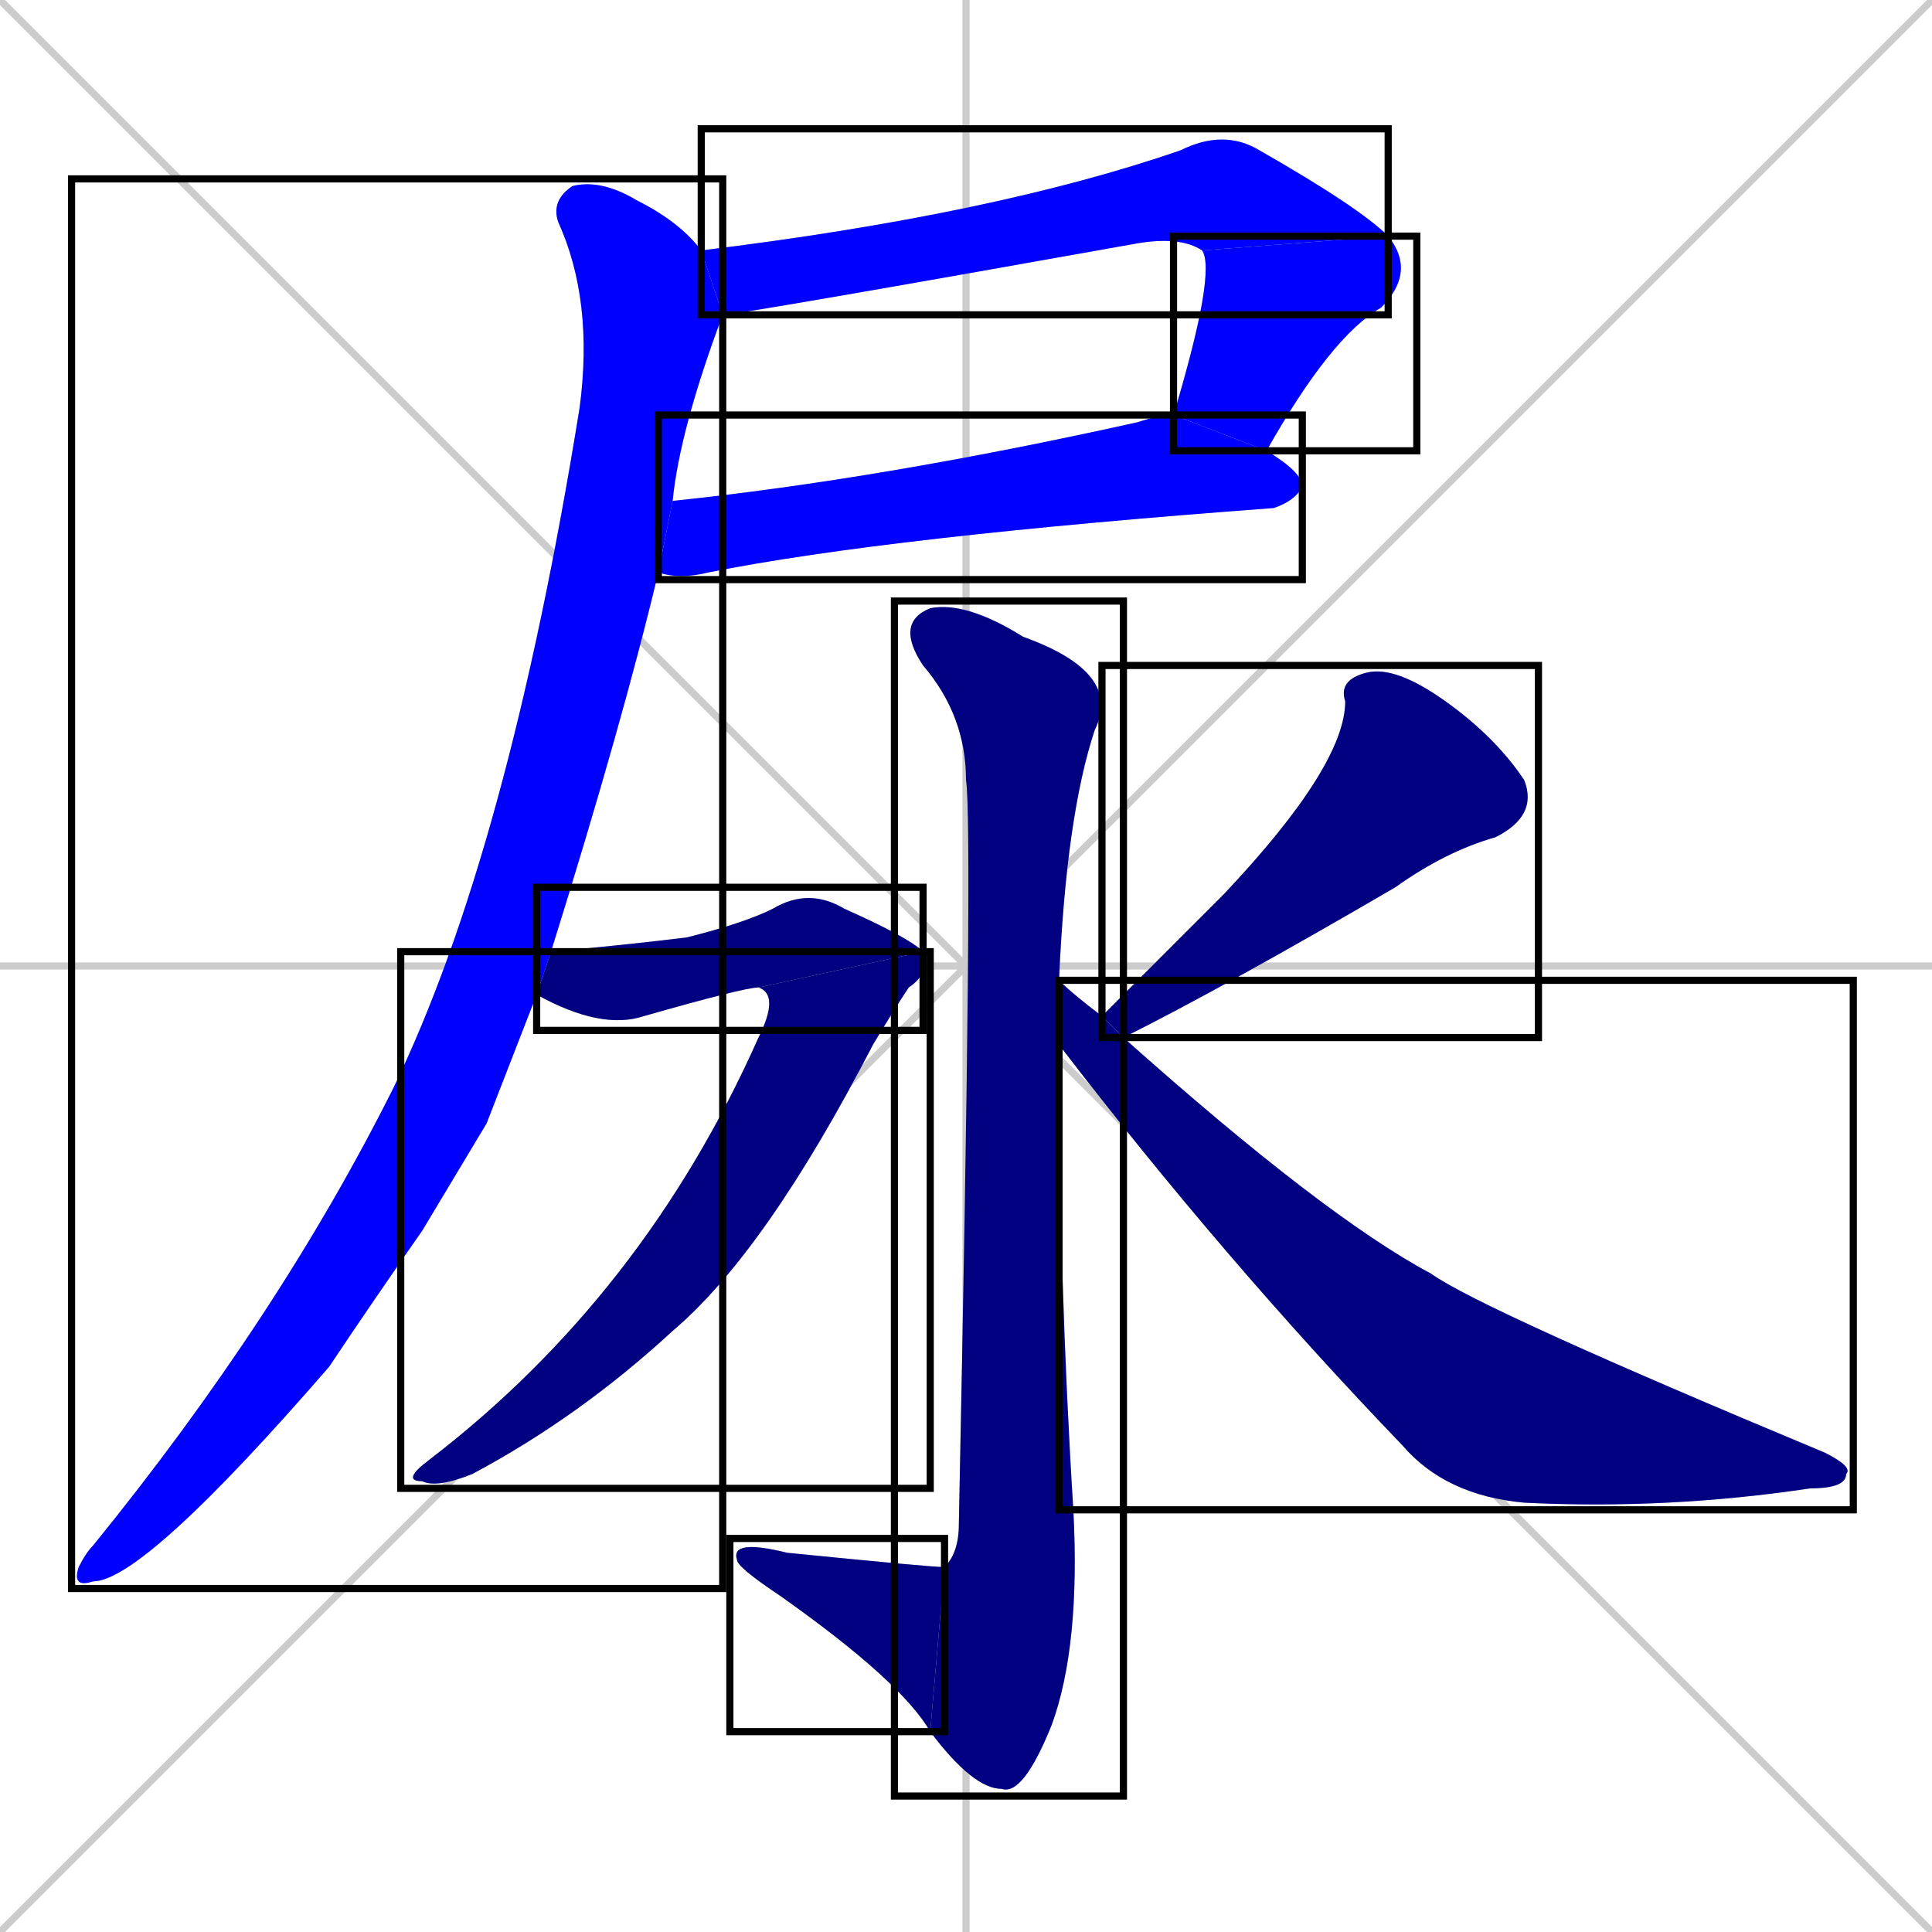 <svg xmlns="http://www.w3.org/2000/svg" xmlns:xlink="http://www.w3.org/1999/xlink" width="270" height="270"><defs><clipPath id="clip-mask-1"><use xlink:href="#rect-1" /></clipPath><clipPath id="clip-mask-2"><use xlink:href="#rect-2" /></clipPath><clipPath id="clip-mask-3"><use xlink:href="#rect-3" /></clipPath><clipPath id="clip-mask-4"><use xlink:href="#rect-4" /></clipPath><clipPath id="clip-mask-5"><use xlink:href="#rect-5" /></clipPath><clipPath id="clip-mask-6"><use xlink:href="#rect-6" /></clipPath><clipPath id="clip-mask-7"><use xlink:href="#rect-7" /></clipPath><clipPath id="clip-mask-8"><use xlink:href="#rect-8" /></clipPath><clipPath id="clip-mask-9"><use xlink:href="#rect-9" /></clipPath><clipPath id="clip-mask-10"><use xlink:href="#rect-10" /></clipPath></defs><path d="M 0 0 L 270 270 M 270 0 L 0 270 M 135 0 L 135 270 M 0 135 L 270 135" stroke="#CCCCCC" /><path d="M 168 35 Q 165 33 159 34 Q 103 44 101 44 L 98 35 Q 139 30 165 21 Q 171 18 176 21 Q 190 29 194 33" fill="#CCCCCC"/><path d="M 164 58 Q 170 38 168 35 L 194 33 Q 198 38 193 43 Q 186 47 177 63" fill="#CCCCCC"/><path d="M 94 70 Q 123 67 159 59 Q 162 58 164 58 L 177 63 Q 182 66 182 68 Q 181 70 178 71 Q 124 75 99 80 Q 95 81 92 80" fill="#CCCCCC"/><path d="M 68 157 L 59 172 Q 52 182 46 191 Q 20 221 13 221 Q 10 222 11 219 Q 12 217 13 216 Q 39 184 55 152 Q 71 119 81 57 Q 83 42 78 31 Q 77 28 80 26 Q 84 25 89 28 Q 95 31 98 35 L 101 44 Q 95 60 94 70 L 92 80 Q 87 101 77 133 L 75 139" fill="#CCCCCC"/><path d="M 148 146 Q 148 179 150 211 Q 151 230 147 241 Q 143 251 140 250 Q 136 250 130 242 L 132 219 Q 134 217 134 213 Q 136 115 135 109 Q 135 100 129 93 Q 125 87 130 85 Q 135 84 143 89 Q 157 94 153 102 Q 149 114 148 137" fill="#CCCCCC"/><path d="M 130 242 Q 126 235 109 223 Q 103 219 103 218 Q 102 215 110 217 Q 130 219 132 219" fill="#CCCCCC"/><path d="M 77 133 Q 88 132 96 131 Q 104 129 108 127 Q 113 124 118 127 Q 127 131 129 133 L 106 138 Q 104 138 90 142 Q 84 144 75 139" fill="#CCCCCC"/><path d="M 129 133 Q 130 136 127 138 Q 125 141 122 146 Q 107 175 94 186 Q 81 198 66 206 Q 61 208 59 207 Q 56 207 60 204 Q 90 181 106 145 Q 109 139 106 138" fill="#CCCCCC"/><path d="M 163 133 L 171 125 Q 188 107 188 98 Q 187 95 191 94 Q 195 93 202 98 Q 209 103 213 109 Q 215 114 209 117 Q 202 119 195 124 Q 171 138 157 145 L 154 142" fill="#CCCCCC"/><path d="M 157 145 Q 185 170 200 178 Q 207 183 255 203 Q 259 205 258 206 Q 258 208 253 208 Q 233 211 213 210 Q 202 209 196 202 Q 171 176 148 146 L 148 137 Q 148 137 148 137 Q 150 139 154 142" fill="#CCCCCC"/><path d="M 168 35 Q 165 33 159 34 Q 103 44 101 44 L 98 35 Q 139 30 165 21 Q 171 18 176 21 Q 190 29 194 33" fill="#0000ff" clip-path="url(#clip-mask-1)" /><path d="M 164 58 Q 170 38 168 35 L 194 33 Q 198 38 193 43 Q 186 47 177 63" fill="#0000ff" clip-path="url(#clip-mask-2)" /><path d="M 94 70 Q 123 67 159 59 Q 162 58 164 58 L 177 63 Q 182 66 182 68 Q 181 70 178 71 Q 124 75 99 80 Q 95 81 92 80" fill="#0000ff" clip-path="url(#clip-mask-3)" /><path d="M 68 157 L 59 172 Q 52 182 46 191 Q 20 221 13 221 Q 10 222 11 219 Q 12 217 13 216 Q 39 184 55 152 Q 71 119 81 57 Q 83 42 78 31 Q 77 28 80 26 Q 84 25 89 28 Q 95 31 98 35 L 101 44 Q 95 60 94 70 L 92 80 Q 87 101 77 133 L 75 139" fill="#0000ff" clip-path="url(#clip-mask-4)" /><path d="M 148 146 Q 148 179 150 211 Q 151 230 147 241 Q 143 251 140 250 Q 136 250 130 242 L 132 219 Q 134 217 134 213 Q 136 115 135 109 Q 135 100 129 93 Q 125 87 130 85 Q 135 84 143 89 Q 157 94 153 102 Q 149 114 148 137" fill="#000080" clip-path="url(#clip-mask-5)" /><path d="M 130 242 Q 126 235 109 223 Q 103 219 103 218 Q 102 215 110 217 Q 130 219 132 219" fill="#000080" clip-path="url(#clip-mask-6)" /><path d="M 77 133 Q 88 132 96 131 Q 104 129 108 127 Q 113 124 118 127 Q 127 131 129 133 L 106 138 Q 104 138 90 142 Q 84 144 75 139" fill="#000080" clip-path="url(#clip-mask-7)" /><path d="M 129 133 Q 130 136 127 138 Q 125 141 122 146 Q 107 175 94 186 Q 81 198 66 206 Q 61 208 59 207 Q 56 207 60 204 Q 90 181 106 145 Q 109 139 106 138" fill="#000080" clip-path="url(#clip-mask-8)" /><path d="M 163 133 L 171 125 Q 188 107 188 98 Q 187 95 191 94 Q 195 93 202 98 Q 209 103 213 109 Q 215 114 209 117 Q 202 119 195 124 Q 171 138 157 145 L 154 142" fill="#000080" clip-path="url(#clip-mask-9)" /><path d="M 157 145 Q 185 170 200 178 Q 207 183 255 203 Q 259 205 258 206 Q 258 208 253 208 Q 233 211 213 210 Q 202 209 196 202 Q 171 176 148 146 L 148 137 Q 148 137 148 137 Q 150 139 154 142" fill="#000080" clip-path="url(#clip-mask-10)" /><rect x="98" y="18" width="96" height="26" id="rect-1" fill="transparent" stroke="#000000"><animate attributeName="x" from="2" to="98" dur="0.356" begin="0; animate10.end + 1s" id="animate1" fill="freeze"/></rect><rect x="164" y="33" width="34" height="30" id="rect-2" fill="transparent" stroke="#000000"><set attributeName="y" to="3" begin="0; animate10.end + 1s" /><animate attributeName="y" from="3" to="33" dur="0.111" begin="animate1.end" id="animate2" fill="freeze"/></rect><rect x="92" y="58" width="90" height="23" id="rect-3" fill="transparent" stroke="#000000"><set attributeName="x" to="2" begin="0; animate10.end + 1s" /><animate attributeName="x" from="2" to="92" dur="0.333" begin="animate2.end + 0.5" id="animate3" fill="freeze"/></rect><rect x="10" y="25" width="91" height="197" id="rect-4" fill="transparent" stroke="#000000"><set attributeName="y" to="-172" begin="0; animate10.end + 1s" /><animate attributeName="y" from="-172" to="25" dur="0.730" begin="animate3.end + 0.5" id="animate4" fill="freeze"/></rect><rect x="125" y="84" width="32" height="167" id="rect-5" fill="transparent" stroke="#000000"><set attributeName="y" to="-83" begin="0; animate10.end + 1s" /><animate attributeName="y" from="-83" to="84" dur="0.619" begin="animate4.end + 0.5" id="animate5" fill="freeze"/></rect><rect x="102" y="215" width="30" height="27" id="rect-6" fill="transparent" stroke="#000000"><set attributeName="x" to="132" begin="0; animate10.end + 1s" /><animate attributeName="x" from="132" to="102" dur="0.111" begin="animate5.end" id="animate6" fill="freeze"/></rect><rect x="75" y="124" width="54" height="20" id="rect-7" fill="transparent" stroke="#000000"><set attributeName="x" to="21" begin="0; animate10.end + 1s" /><animate attributeName="x" from="21" to="75" dur="0.200" begin="animate6.end + 0.5" id="animate7" fill="freeze"/></rect><rect x="56" y="133" width="74" height="75" id="rect-8" fill="transparent" stroke="#000000"><set attributeName="y" to="58" begin="0; animate10.end + 1s" /><animate attributeName="y" from="58" to="133" dur="0.278" begin="animate7.end" id="animate8" fill="freeze"/></rect><rect x="154" y="93" width="61" height="52" id="rect-9" fill="transparent" stroke="#000000"><set attributeName="y" to="41" begin="0; animate10.end + 1s" /><animate attributeName="y" from="41" to="93" dur="0.193" begin="animate8.end + 0.5" id="animate9" fill="freeze"/></rect><rect x="148" y="137" width="111" height="74" id="rect-10" fill="transparent" stroke="#000000"><set attributeName="x" to="37" begin="0; animate10.end + 1s" /><animate attributeName="x" from="37" to="148" dur="0.411" begin="animate9.end + 0.5" id="animate10" fill="freeze"/></rect></svg>